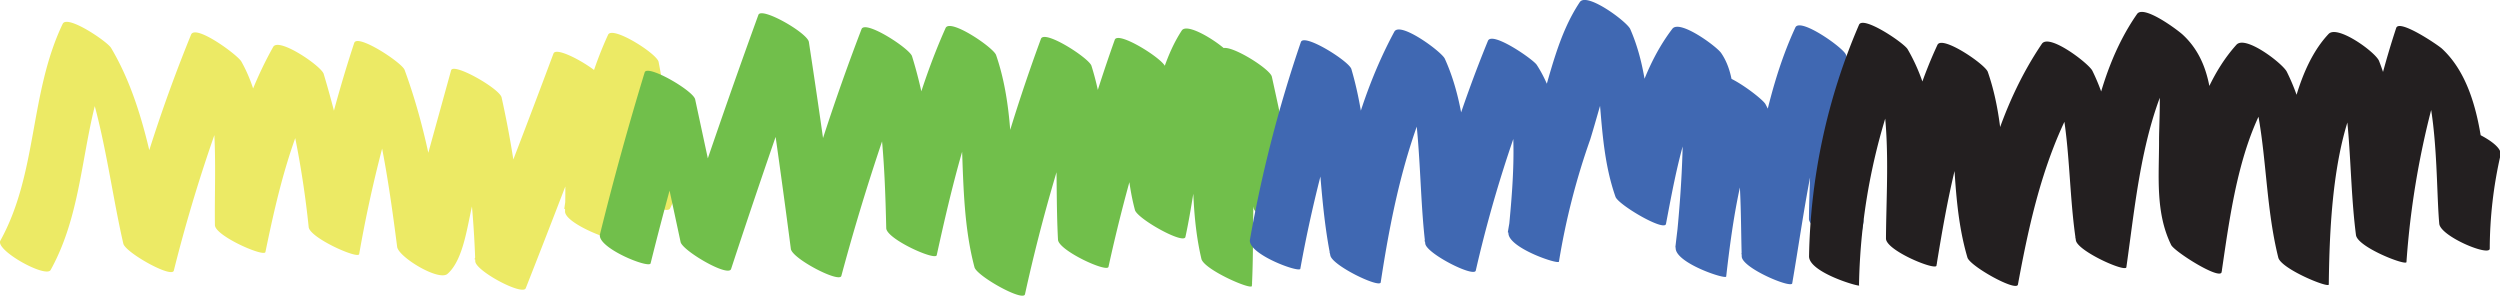 <svg xmlns="http://www.w3.org/2000/svg" viewBox="0 0 231.71 27.41">
  <path
    d="M5.4,23.8c3.47-6.28,2.69-13.61,5.79-20.09L6.67,1.48c3.33,5.66,4,13.57,5.46,19.89.19.82,4.49,3.24,4.68,2.5a143.52,143.52,0,0,1,6.27-19.2L18.4,2.17c2.81,5,2.14,11.9,2.22,17.48,0,1,4.57,3,4.68,2.5,1.17-5.69,2.49-11.2,5.35-16.31L26,3.34a88.36,88.36,0,0,1,3.31,16.5c.11,1,4.59,3,4.68,2.5a119.68,119.68,0,0,1,4.23-16.9L33.51,2.93c2.24,6.07,3.18,12.35,4,18.74.12.94,3.86,3.22,4.67,2.5,1.58-1.39,1.87-4.89,2.41-6.83L47.19,8l-4.68-2.5A93.78,93.78,0,0,1,44.75,23c0,.88,4.39,3.24,4.68,2.5Q53.17,16,56.75,6.45L52.07,4a74.46,74.46,0,0,1,1,14.39c0,1.14,4.63,2.91,4.68,2.5.76-5.57,1.66-11,4-16.13l-4.68-2.5a59,59,0,0,1,1.06,13.34c0,.86,4.32,3.26,4.68,2.5a21.31,21.31,0,0,0,2.13-8.46c.07-1.48-4.66-2.9-4.67-2.7a21.24,21.24,0,0,1-2.14,8.46l4.68,2.5A58.4,58.4,0,0,0,61.74,4.52c-.17-.77-4.28-3.37-4.68-2.51C54.7,7.16,53.8,12.57,53,18.14l4.68,2.5a75.38,75.38,0,0,0-1-14.39c-.15-.8-4.37-3.31-4.68-2.5q-3.57,9.56-7.32,19.06l4.68,2.5A92.84,92.84,0,0,0,47.19,7.82C47,7,42.72,4.56,42.51,5.31l-2.58,9.33c-.58,2.09-.76,5.37-2.41,6.83L42.2,24c-.83-6.38-1.77-12.66-4-18.73-.25-.68-4.38-3.39-4.67-2.5a119.68,119.68,0,0,0-4.23,16.9L34,22.14a89.15,89.15,0,0,0-3.3-16.5c-.22-.73-4.17-3.42-4.68-2.5-2.87,5.11-4.18,10.62-5.36,16.31L25.3,22c-.08-5.59.6-12.46-2.22-17.49C22.78,3.92,18.82,1,18.41,2a142.14,142.14,0,0,0-6.28,19.2l4.68,2.5C15.25,17,14.55,9.21,11,3.24,10.71,2.69,6.94.11,6.51,1,3.41,7.49,4.2,14.82.73,21.1.26,22,5,24.62,5.4,23.8Z"
    transform="translate(-0.7 1.21)" style="fill: #ecea65" />
  <path
    d="M61,23.2q1.88-7.56,4.14-15L60.45,5.7l3.33,15.52c.17.8,4.42,3.3,4.68,2.5Q71.9,13.25,75.62,2.87L70.94.37Q72.6,11.1,74,21.86c.12.9,4.5,3.19,4.68,2.5A204.57,204.57,0,0,1,85.23,4.19l-4.68-2.5c1.86,6,2.15,12,2.29,18.24,0,1,4.56,3.06,4.68,2.51C88.9,16.15,90.39,10,93,4.07L88.34,1.56c2.38,6.9.78,14.85,2.68,22,.21.81,4.52,3.23,4.68,2.5a158,158,0,0,1,6.16-21l-4.68-2.5c1.89,6,1.25,12.23,1.58,18.45.06,1,4.56,3.08,4.68,2.51a151.57,151.57,0,0,1,5.25-18.37L104,2.67c1.46,5.11.52,10.45,1.89,15.58.21.81,4.52,3.23,4.68,2.5,1.1-5,1.5-12.13,4.31-16.47l-4.68-2.5c1.88,6.92.23,14.09,1.85,21,.24,1,4.66,2.93,4.68,2.51.32-6.1-.39-13.47,1.83-19.23L113.9,3.6q1.6,7.23,3,14.5c.17.85,4.49,3.23,4.68,2.5a18.52,18.52,0,0,0,.63-5.12c0-1.2-4.68-3.07-4.68-2.31a12.18,12.18,0,0,1-.63,4.73l4.68,2.5q-1.4-7.26-3-14.5c-.17-.78-4.36-3.34-4.68-2.5-2.22,5.75-1.51,13.14-1.82,19.23l4.68,2.5c-1.63-6.95,0-14.13-1.86-21-.2-.77-4.09-3.41-4.67-2.51C107.41,5.92,107,13,105.91,18.05l4.68,2.5c-1.36-5.13-.43-10.46-1.89-15.57-.21-.74-4.38-3.36-4.68-2.5a149.78,149.78,0,0,0-5.25,18.37l4.68,2.5c-.34-6.23.31-12.42-1.59-18.46-.22-.71-4.35-3.38-4.68-2.5a161.1,161.1,0,0,0-6.16,21l4.68,2.5c-1.9-7.16-.3-15.11-2.68-22-.24-.69-4.26-3.43-4.68-2.5-2.63,5.89-4.11,12.08-5.5,18.37l4.68,2.5C87.38,16,87.09,10,85.23,4,85,3.28,80.89.61,80.55,1.49A204.51,204.51,0,0,0,74,21.66l4.67,2.51q-1.36-10.77-3-21.49c-.13-.84-4.4-3.29-4.68-2.51Q67.22,10.55,63.78,21l4.68,2.5L65.13,8c-.17-.81-4.44-3.28-4.68-2.5q-2.27,7.44-4.14,15C56,21.75,60.86,23.71,61,23.2Z"
    transform="translate(-0.7 1.21)" style="fill: #71bf4b" />
  <path
    d="M121.22,23.69A123.63,123.63,0,0,1,126,5.41l-4.68-2.5C123.17,9.29,122.72,16,124,22.46c.17.95,4.59,3.07,4.67,2.5,1.09-7.15,2.58-14.1,6-20.51L130,1.94c2.61,5.75,2.05,13.23,2.8,19.43.11.92,4.51,3.16,4.68,2.5a119.35,119.35,0,0,1,5.88-18.58l-4.52-2.23c2.93,4.51,2.15,12.25,1.67,17.28-.13,1.39,4.63,3,4.68,2.7a65.41,65.41,0,0,1,2.9-11.33c1.05-3.39,1.8-7,3.77-10L147.15-.81c2.49,5.69,1.23,12,3.28,17.84.26.74,4.54,3.26,4.68,2.51,1-5.26,2-11,5.29-15.37l-4.52-2.23c1.53,2.23.83,8.15.77,10.61-.08,3.07-.32,6.12-.64,9.17-.15,1.41,4.64,3,4.68,2.7.62-5.45,1.42-10.73,3.67-15.77l-4.68-2.51c2.59,4.82,2.29,11.09,2.45,16.41,0,1.07,4.59,3,4.68,2.5,1.21-7,2-14.53,5-21l-4.68-2.51c2.12,5.22,1.27,12,1.23,17.54,0,1.09,4.59,3,4.67,2.5l.38-2.17c.24-1.35-4.6-3.11-4.67-2.7l-.38,2.17L173,21.38c0-5.53.89-12.33-1.22-17.54-.27-.65-4.25-3.46-4.68-2.5-3,6.48-3.8,14-5,21l4.68,2.5c-.16-5.32.14-11.59-2.45-16.4-.31-.57-4.23-3.52-4.68-2.5-2.24,5-3.05,10.33-3.67,15.77l4.68,2.7a110.53,110.53,0,0,0,.66-11.21c0-3,.63-7-1.1-9.5-.42-.61-3.84-3.13-4.52-2.24-3.31,4.35-4.31,10.11-5.3,15.37l4.68,2.5c-2-5.82-.79-12.15-3.28-17.84-.3-.69-4.05-3.47-4.68-2.5-2,3-2.72,6.64-3.77,10a66.33,66.33,0,0,0-2.9,11.33l4.68,2.7c.53-5.62,1.21-13.29-2-18.22-.33-.51-4.12-3.14-4.52-2.23a119.35,119.35,0,0,0-5.88,18.58l4.68,2.5c-.75-6.2-.18-13.67-2.8-19.42-.3-.65-4.15-3.49-4.68-2.5-3.45,6.41-4.94,13.36-6,20.51l4.68,2.5c-1.23-6.5-.78-13.16-2.66-19.55-.22-.73-4.39-3.35-4.68-2.5A122.4,122.4,0,0,0,116.55,21c-.24,1.34,4.6,3.11,4.67,2.7Z"
    transform="translate(-0.7 1.21)" style="fill: #4068b2" />
  <path
    d="M173,25.25a56.41,56.41,0,0,1,4.63-21.46l-4.52-2.23c3.21,5.48,2.42,13.25,2.39,19.34,0,1.11,4.61,3,4.68,2.51,1-6.14,2.09-12.12,4.72-17.79l-4.68-2.5c2.19,6.35.94,13.13,2.83,19.54.24.8,4.55,3.21,4.68,2.5,1.28-6.95,2.84-13.66,6.86-19.59L190,3.06c2.8,5.67,2.19,11.89,3.1,18,.15,1,4.6,3,4.68,2.5,1-7,1.59-14.81,5.67-20.75L199.18.89c2.23,2,1.62,8.43,1.63,11,0,3.28-.35,6.59,1.12,9.6.3.62,4.56,3.31,4.68,2.51.89-6,1.83-13.75,6-18.42L208,3.11c3.06,6.14,2.23,13,3.86,19.55.26,1.05,4.67,2.86,4.68,2.5.08-5.85.39-16,4.65-20.52l-4.67-2.5c2.32,5.93,1.74,12.22,2.54,18.43.14,1.13,4.65,2.88,4.68,2.51a78.08,78.08,0,0,1,3.73-19l-4.22-1.9c3.61,3.3,3.13,12.83,3.53,17.34.1,1.17,4.68,3.09,4.68,2.31a39.38,39.38,0,0,1,1-8.67c.28-1.29-4.57-3.18-4.68-2.7a41.2,41.2,0,0,0-1,9.06l4.68,2.31c-.49-5.6,0-14.45-4.44-18.54-.35-.32-3.94-2.76-4.23-1.91a78.08,78.08,0,0,0-3.73,19l4.68,2.5c-.8-6.22-.22-12.5-2.54-18.44-.32-.81-3.86-3.38-4.68-2.5-4.25,4.51-4.57,14.67-4.66,20.52L216.51,25c-1.63-6.52-.8-13.42-3.86-19.56-.37-.75-3.84-3.43-4.67-2.5-4.22,4.68-5.16,12.42-6,18.42l4.68,2.5C203.54,17.53,208.5,7.07,203,2c-.48-.44-3.62-2.79-4.23-1.91C194.65,6,194,13.89,193.05,20.85l4.68,2.5c-.91-6.1-.3-12.31-3.1-18-.33-.67-4-3.49-4.68-2.5-4,5.92-5.58,12.65-6.85,19.59L187.77,25c-1.89-6.41-.63-13.2-2.83-19.54-.23-.7-4.24-3.43-4.67-2.51-2.64,5.67-3.75,11.66-4.73,17.79l4.68,2.5c0-6.53.72-14-2.71-19.88C177.2,2.79,173.37.2,173,1.09a56.6,56.6,0,0,0-4.63,21.46c0,1.5,4.68,2.85,4.68,2.7Z"
    transform="translate(-0.7 1.21)" style="fill: #231f20" />
</svg>